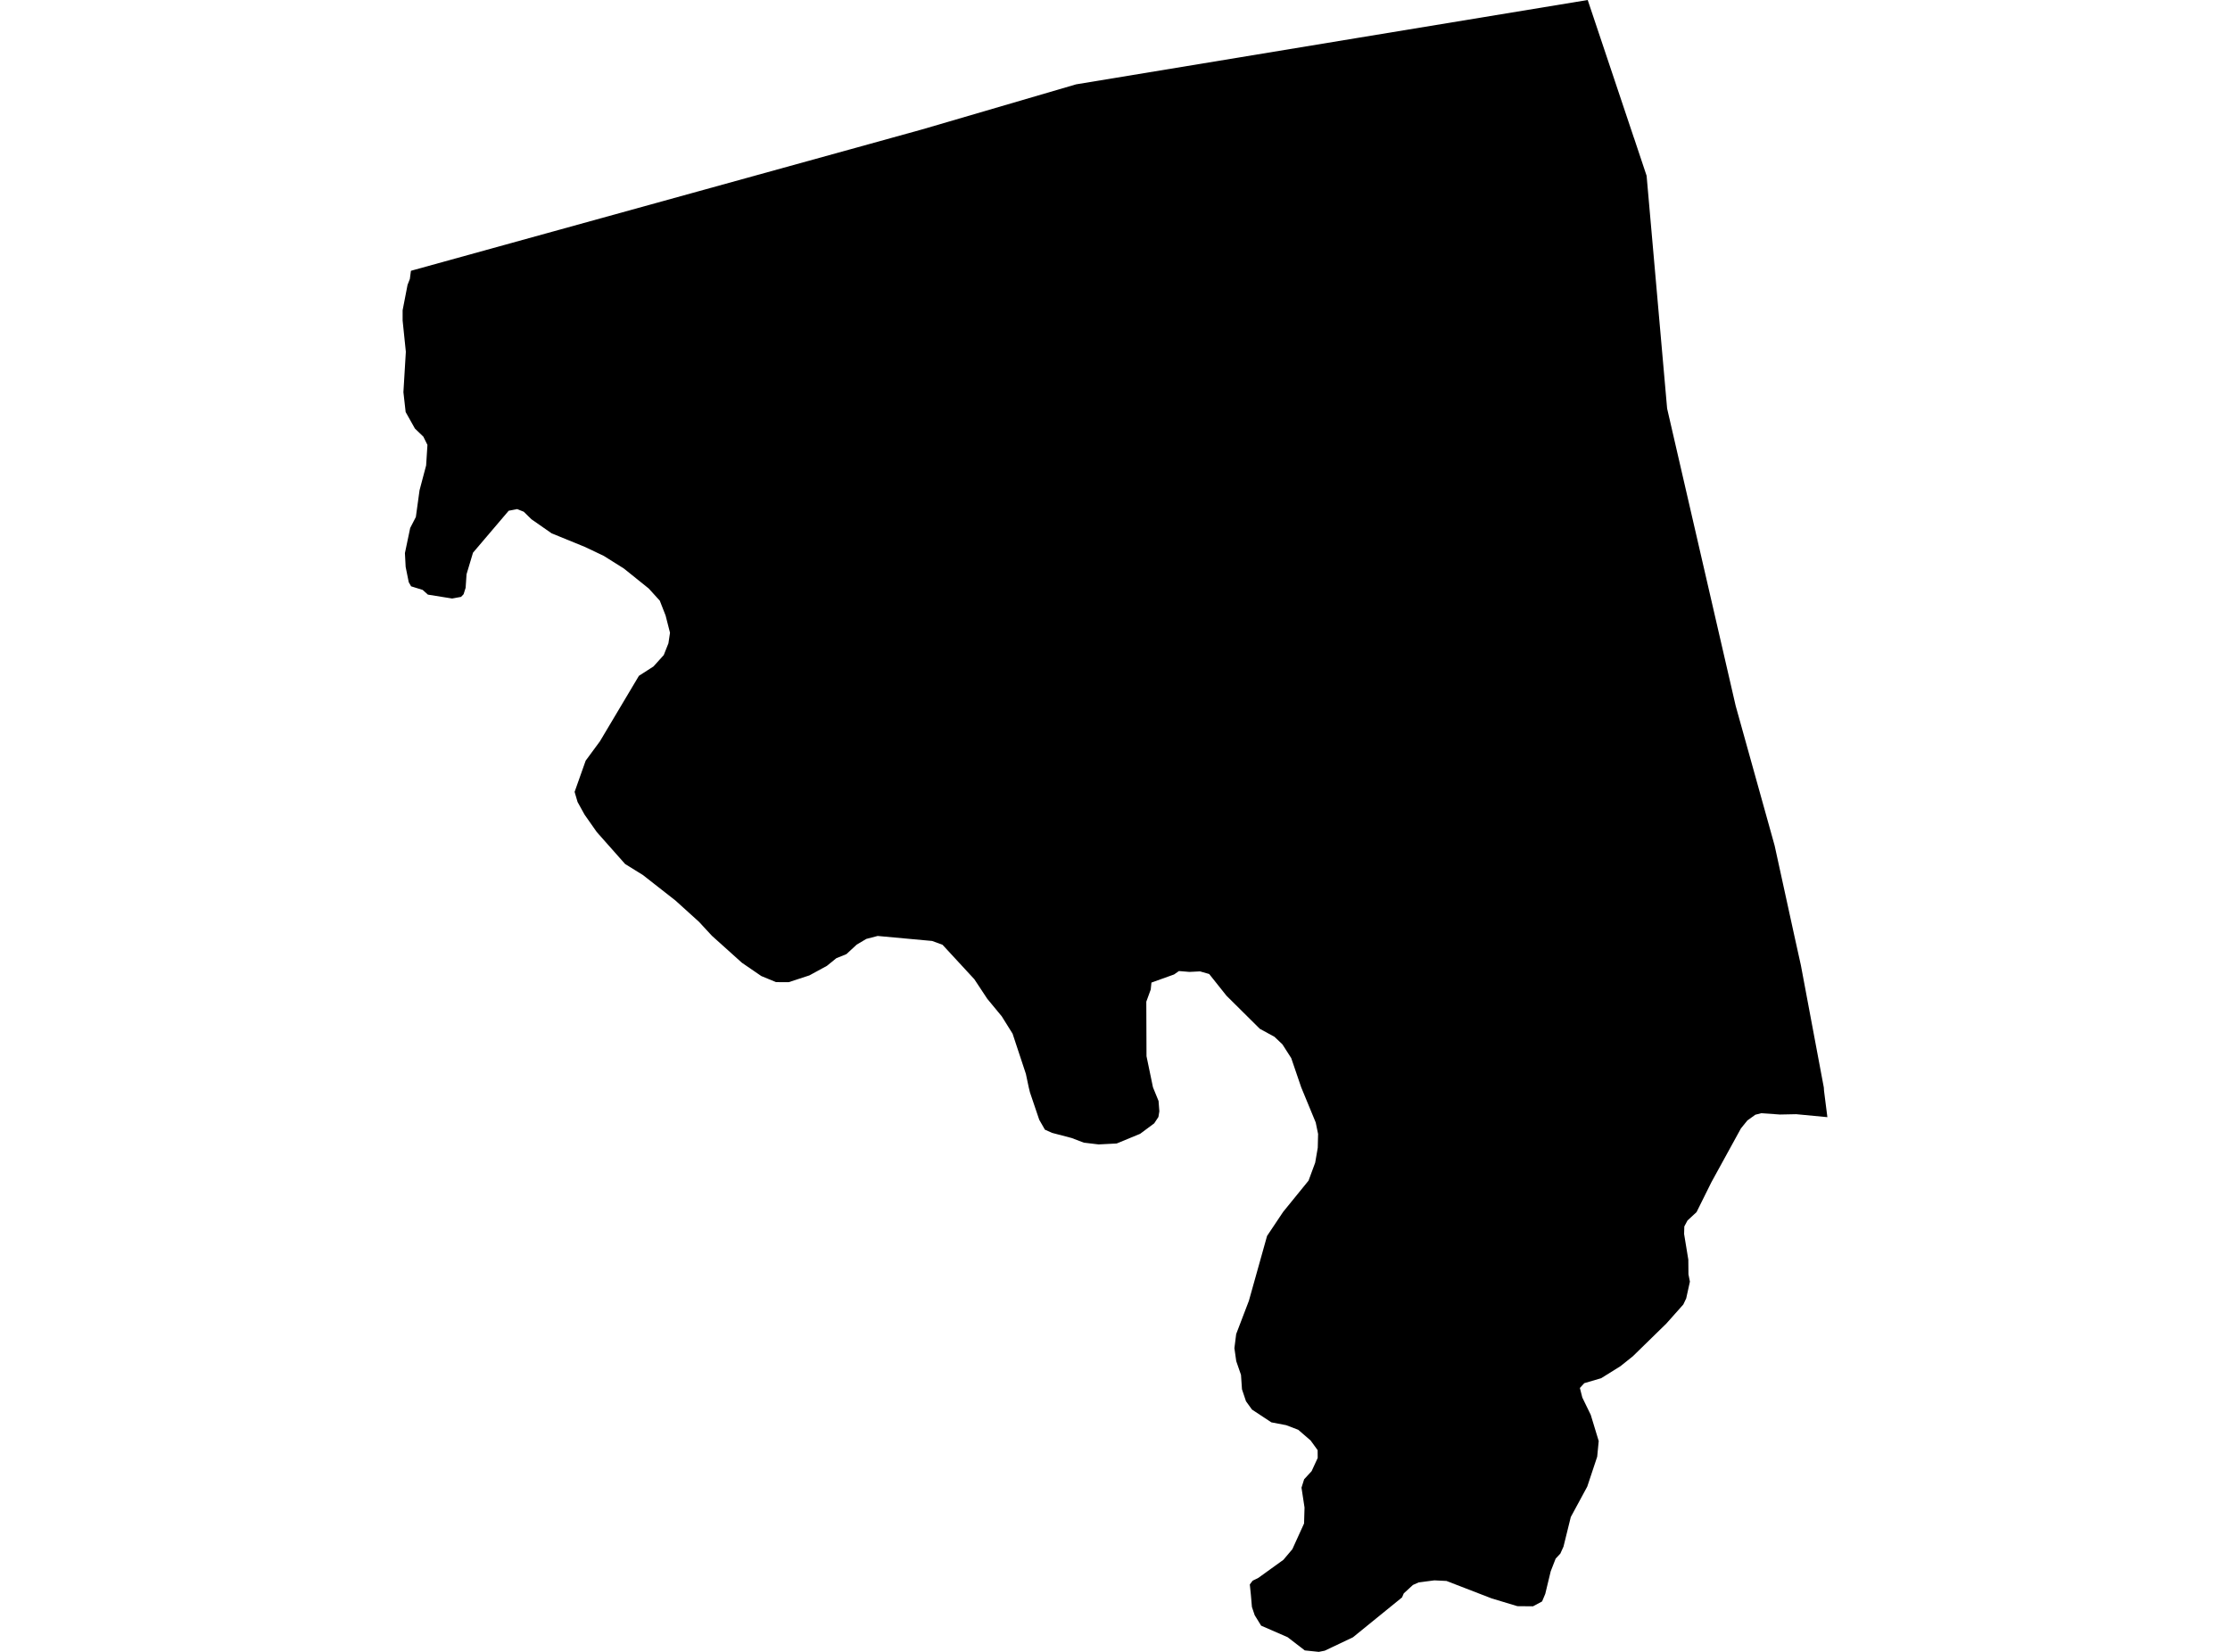 <?xml version='1.0'?>
<svg  baseProfile = 'tiny' width = '540' height = '400' stroke-linecap = 'round' stroke-linejoin = 'round' version='1.1' xmlns='http://www.w3.org/2000/svg'>
<path id='4604001001' title='4604001001'  d='M 442.505 270.52 434.947 269.802 431.009 269.882 426.513 269.563 425.062 269.93 423.133 271.317 421.57 273.246 414.428 286.256 410.824 293.511 408.624 295.552 407.859 296.987 407.811 298.82 408.831 305.022 408.863 308.562 409.214 310.348 408.321 314.397 407.62 315.88 403.506 320.504 395.391 328.428 392.377 330.835 387.722 333.737 383.64 334.933 382.572 336.097 383.162 338.409 385.202 342.602 387.132 348.948 386.765 352.742 384.357 359.981 380.371 367.347 378.602 374.522 377.836 376.212 376.704 377.423 375.509 380.485 374.185 385.969 373.42 387.787 371.22 388.967 367.441 388.935 361.207 387.054 350.269 382.828 347.336 382.685 343.525 383.179 342.138 383.801 339.922 385.842 339.507 386.814 327.613 396.476 320.789 399.713 319.354 400 315.958 399.649 311.797 396.445 305.387 393.654 303.825 391.119 303.155 389.126 302.9 386.161 302.645 383.673 303.331 382.765 304.718 382.079 310.776 377.71 312.945 375.143 315.783 368.909 315.894 365.051 315.161 360.236 315.799 358.211 317.616 356.234 319.083 353.045 319.067 351.148 317.361 348.804 314.364 346.221 311.446 345.105 307.859 344.42 303.171 341.327 301.72 339.318 300.748 336.416 300.509 332.924 299.361 329.608 298.914 326.451 299.345 323.039 302.422 314.987 306.822 299.283 310.713 293.463 316.867 285.89 318.477 281.537 319.099 277.934 319.179 274.585 318.605 271.811 315.097 263.313 312.674 256.218 310.537 252.886 308.624 251.068 305.069 249.123 296.985 241.103 292.808 235.858 290.592 235.22 288.04 235.348 285.489 235.14 284.294 235.969 278.825 237.93 278.65 239.621 277.581 242.554 277.629 255.756 279.192 263.281 280.547 266.598 280.738 269.101 280.515 270.472 279.495 272.018 276.083 274.554 270.407 276.897 266.022 277.121 262.435 276.69 259.517 275.574 254.782 274.33 253.028 273.549 251.657 271.158 249.408 264.525 249.106 263.281 248.42 260.045 245.199 250.303 242.569 246.094 239.077 241.869 235.936 237.117 228.235 228.779 225.716 227.854 212.53 226.642 209.772 227.36 207.444 228.747 204.957 231.043 202.518 232.031 200.238 233.881 195.996 236.193 190.974 237.835 187.913 237.819 184.357 236.352 179.654 233.131 172.368 226.578 169.259 223.214 163.567 218.064 155.69 211.894 151.37 209.216 144.514 201.483 141.548 197.258 139.858 194.196 139.141 191.757 141.819 184.2 145.279 179.496 154.718 163.648 158.241 161.384 160.729 158.626 161.861 155.772 162.243 153.221 161.175 149.043 159.772 145.456 157.093 142.506 151.083 137.675 146.188 134.598 141.66 132.446 133.576 129.145 128.681 125.733 126.832 123.916 125.222 123.278 123.181 123.677 114.539 133.833 112.977 139.047 112.754 142.331 112.259 143.893 111.653 144.531 109.485 144.93 103.618 143.989 102.342 142.841 99.552 141.98 98.978 140.976 98.229 137.277 98.053 133.929 99.329 127.854 100.7 125.191 101.593 118.718 103.187 112.707 103.506 107.733 102.518 105.74 100.477 103.779 98.229 99.777 97.687 94.962 98.276 85.188 97.495 77.615 97.495 75.128 98.691 68.973 99.249 67.554 99.504 65.593 99.504 65.577 100.349 65.338 210.553 34.869 223.324 31.33 260.585 20.424 328.139 9.279 384.469 0 395.678 33.45 395.694 33.466 398.707 42.49 398.723 42.49 403.697 98.916 420.295 170.902 429.734 204.767 434.517 226.642 436.095 233.769 441.644 263.345 441.692 264.126 442.505 270.52 Z' />
</svg>